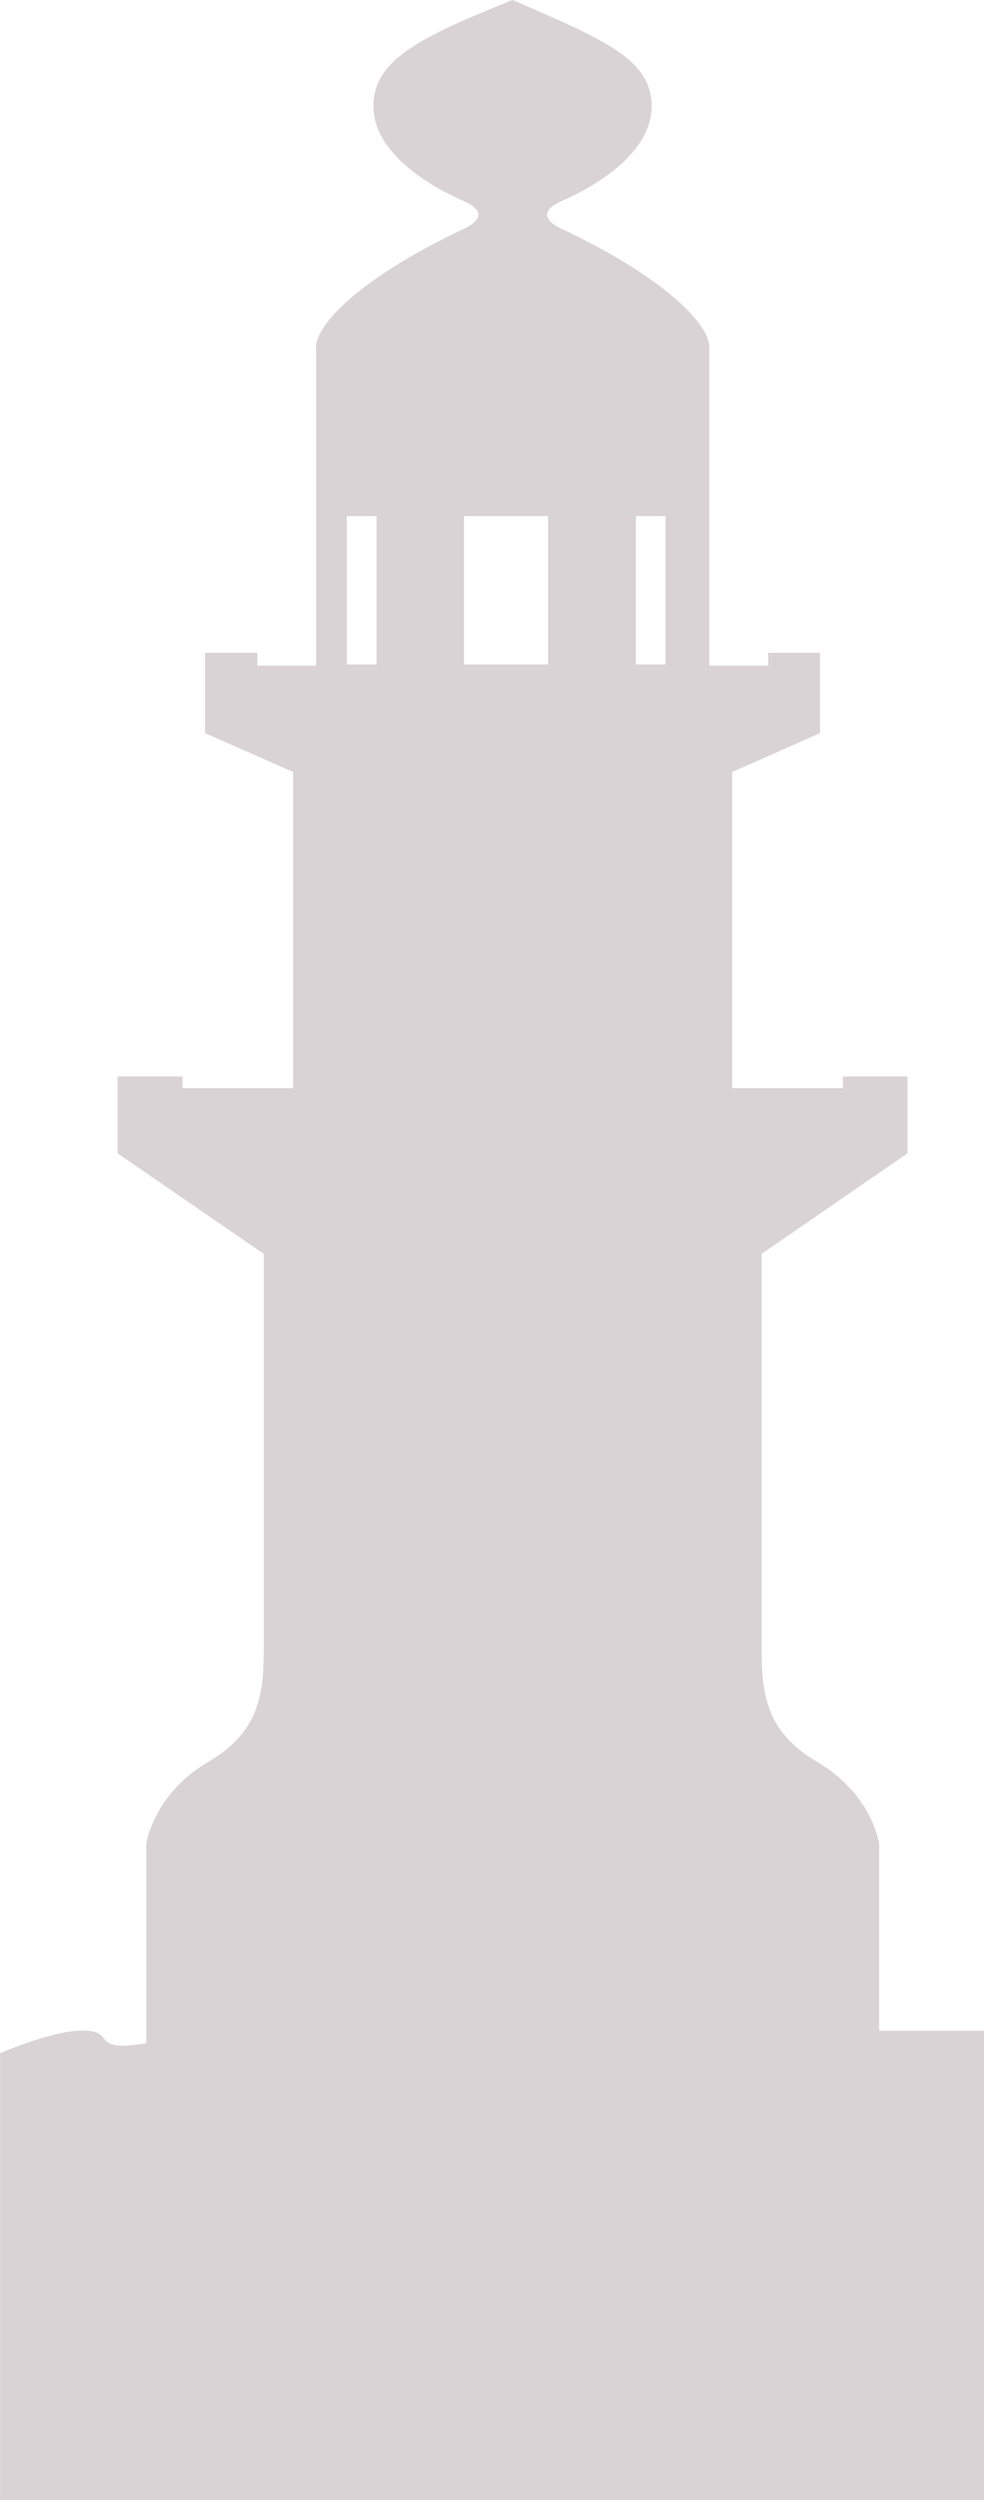<svg width="13" height="33" viewBox="0 0 13 33" fill="none" xmlns="http://www.w3.org/2000/svg">
<path fill-rule="evenodd" clip-rule="evenodd" d="M4.934 1.402C4.934 0.787 5.547 0.494 6.771 0L6.806 0.015C8.007 0.533 8.609 0.793 8.609 1.402C8.609 2.018 7.878 2.454 7.426 2.651C6.974 2.847 7.435 3.027 7.435 3.027C8.769 3.66 9.371 4.274 9.371 4.582V8.786H10.148V8.617H10.834V9.677L9.674 10.19V14.363H11.136V14.209H11.989V15.224L10.062 16.551V21.664V21.665C10.062 22.263 10.062 22.828 10.793 23.255C11.525 23.682 11.615 24.338 11.615 24.338V26.804H13.001V33H0.001V27.102C0.001 27.102 0.657 26.816 1.053 26.804C1.282 26.797 1.326 26.851 1.37 26.905C1.401 26.944 1.433 26.982 1.536 26.998C1.634 27.012 1.785 26.994 1.933 26.969V24.338C1.933 24.338 2.023 23.682 2.754 23.255C3.485 22.828 3.485 22.263 3.485 21.665V21.664V16.551L1.554 15.224V14.209H2.411V14.363H3.873V10.19L2.709 9.677V8.617H3.4V8.786H4.176V4.582C4.176 4.274 4.778 3.66 6.112 3.027C6.112 3.027 6.573 2.847 6.121 2.651C5.669 2.454 4.934 2.018 4.934 1.402ZM4.975 6.813H4.582V8.771H4.975V6.813ZM7.241 6.813H6.13V8.771H7.241V6.813ZM8.793 6.813H8.401V8.771H8.793V6.813Z" fill="#69535E" fill-opacity="0.25"/>
</svg>
